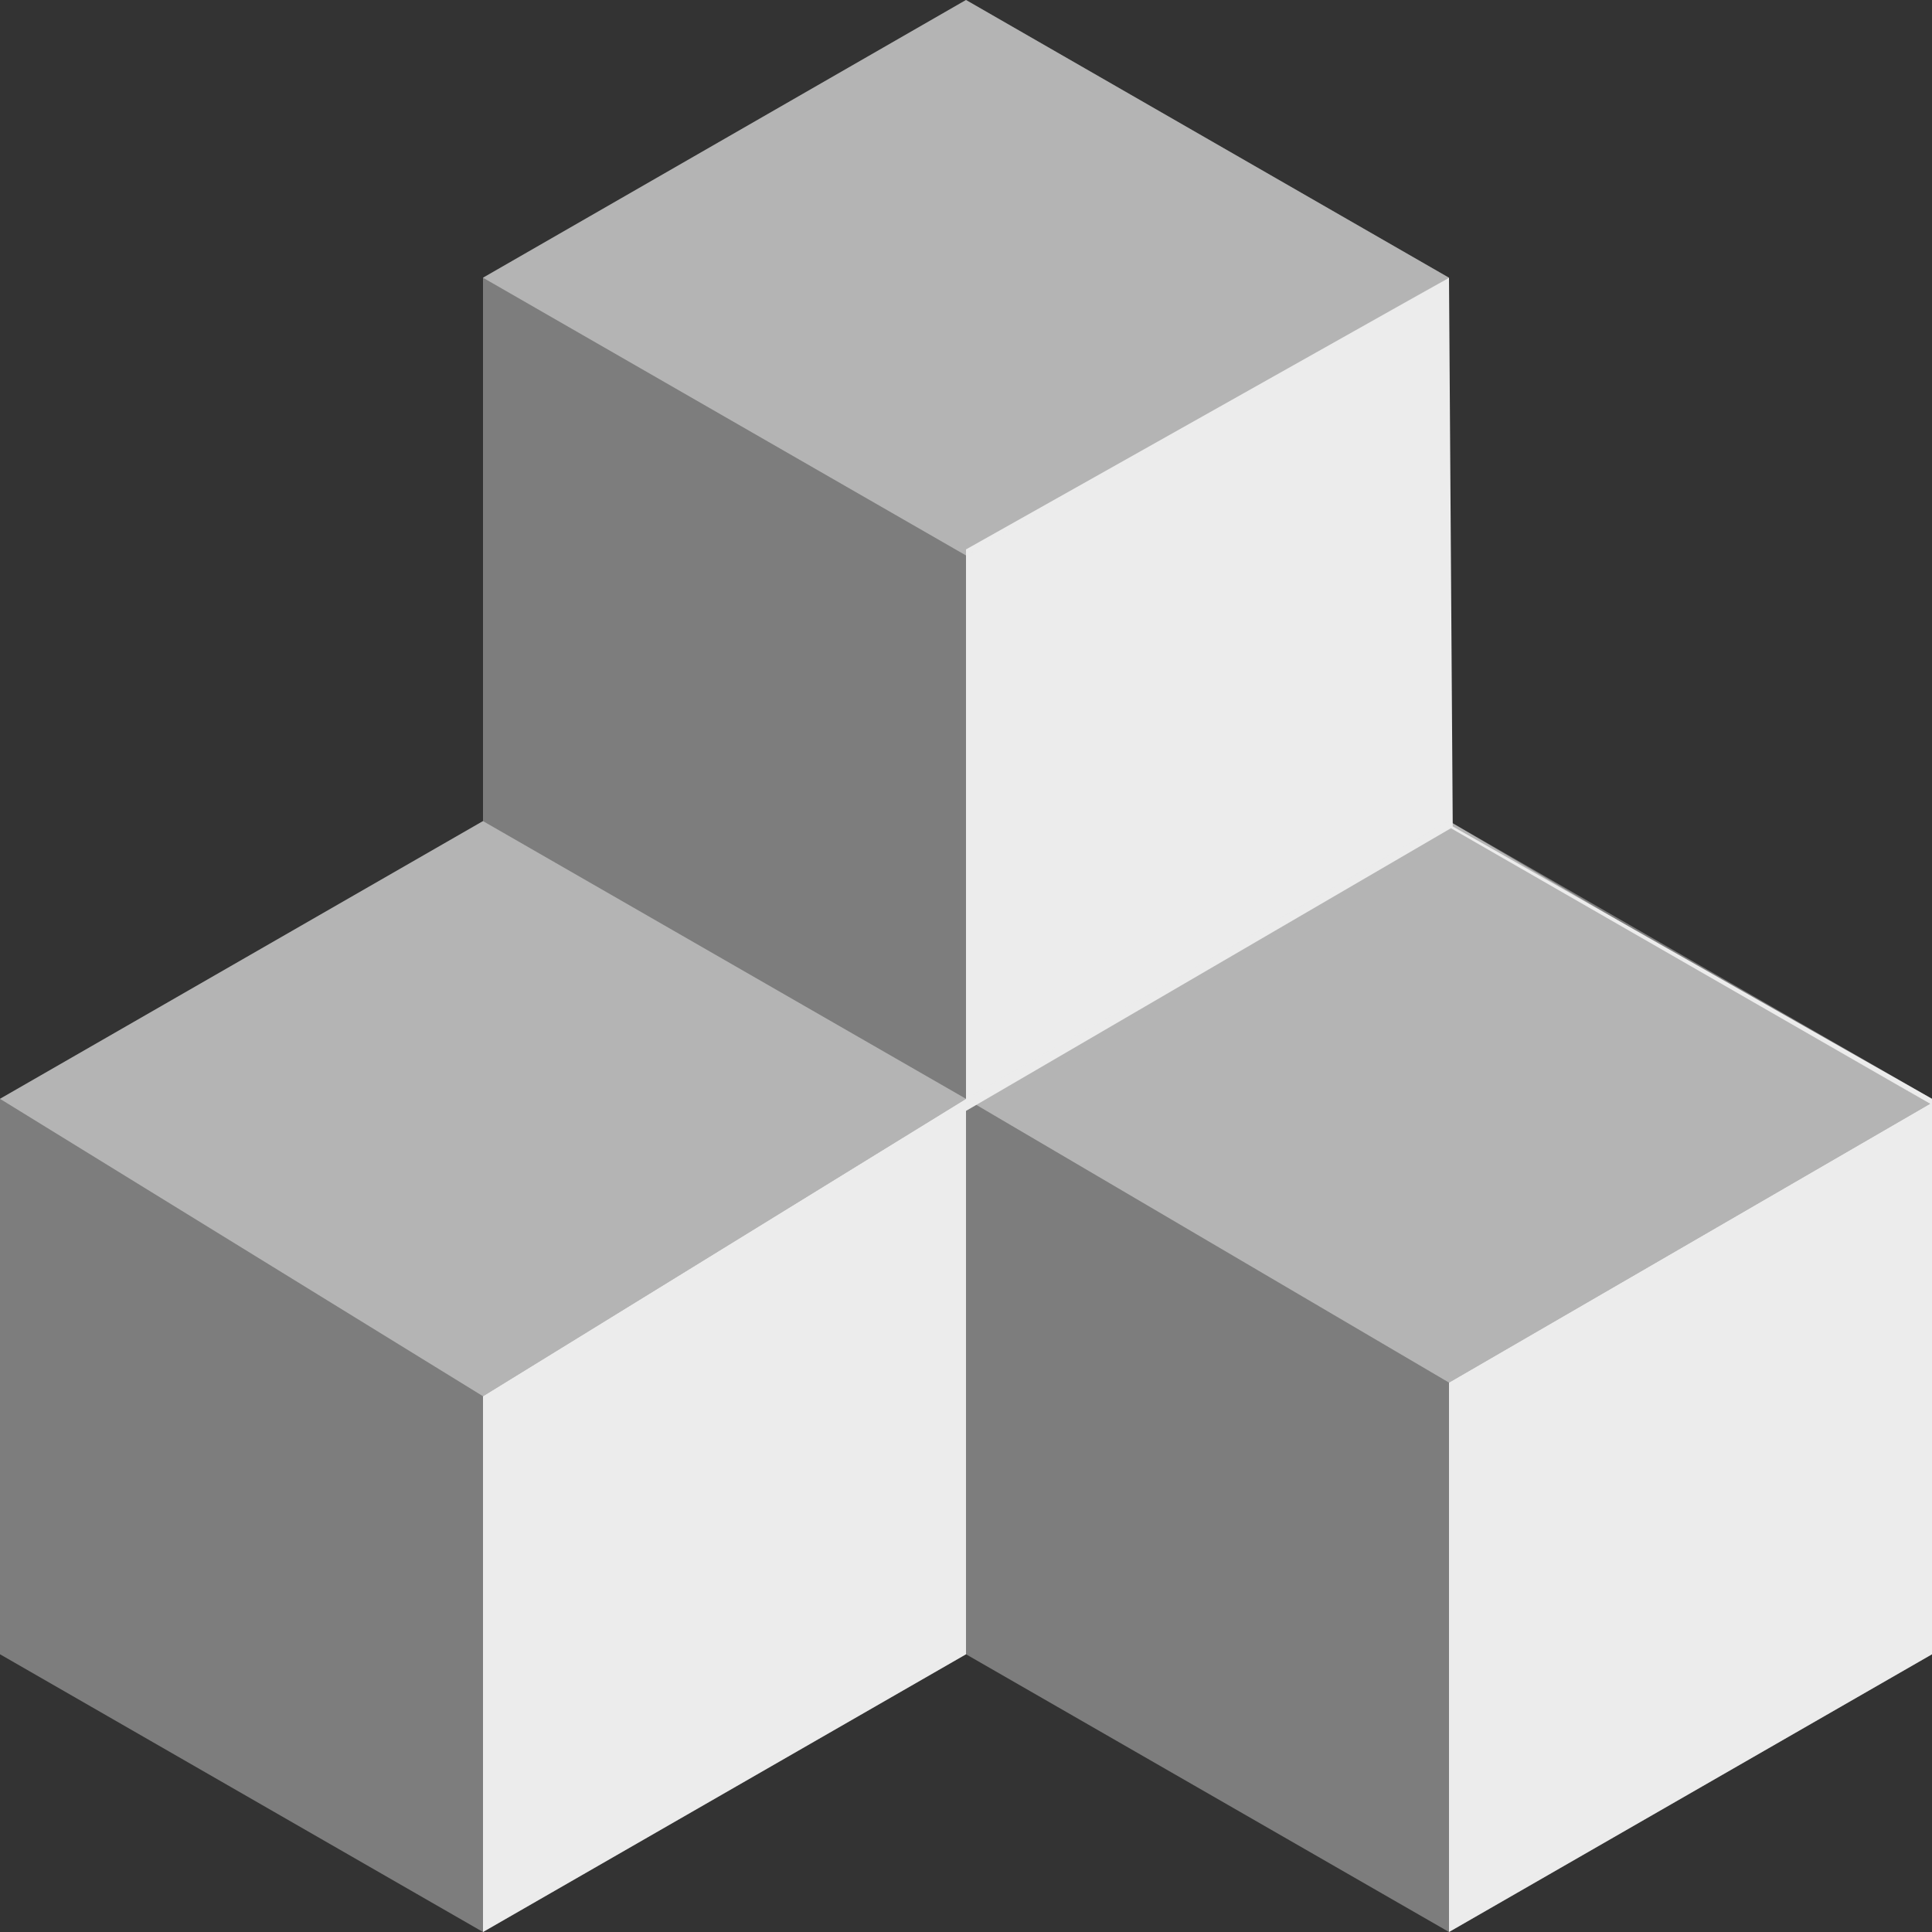 <svg xmlns="http://www.w3.org/2000/svg" width="16" height="16" version="1.1">
 <rect width="100%" height="100%" fill="#333333" stroke="none"/>
 <path fill="#ececec" opacity="1.0" d="M 12.031 6.844 L 16 9.1 L 16 13.7 L 12 16 L 12 11.45 L 15.984 9.141 L 12.016 6.859 L 8 9.2 L 8 13.7 L 4 16 L 4 11.563 L 8 9.1 L 8 4.55 L 12 2.3 L 12.031 6.844 Z"/>
 <path fill="#ececec" opacity="0.4" d="m 12,6.8 4,2.3 v 4.6 L 12,16 8,13.7 4,16 0,13.7 V 9.1 L 4,6.8 V 2.3 L 8,0 12,2.3 Z"/>
 <path fill="#ececec" opacity="0.5" fill-rule="evenodd" d="m 12,6.8 -4,2.3 4,2.35 3.984,-2.309 z M 4,6.8 0,9.1 4,11.563 8,9.1 Z M 8,0 4,2.3 8,4.6 12,2.3 Z"/>
</svg>
